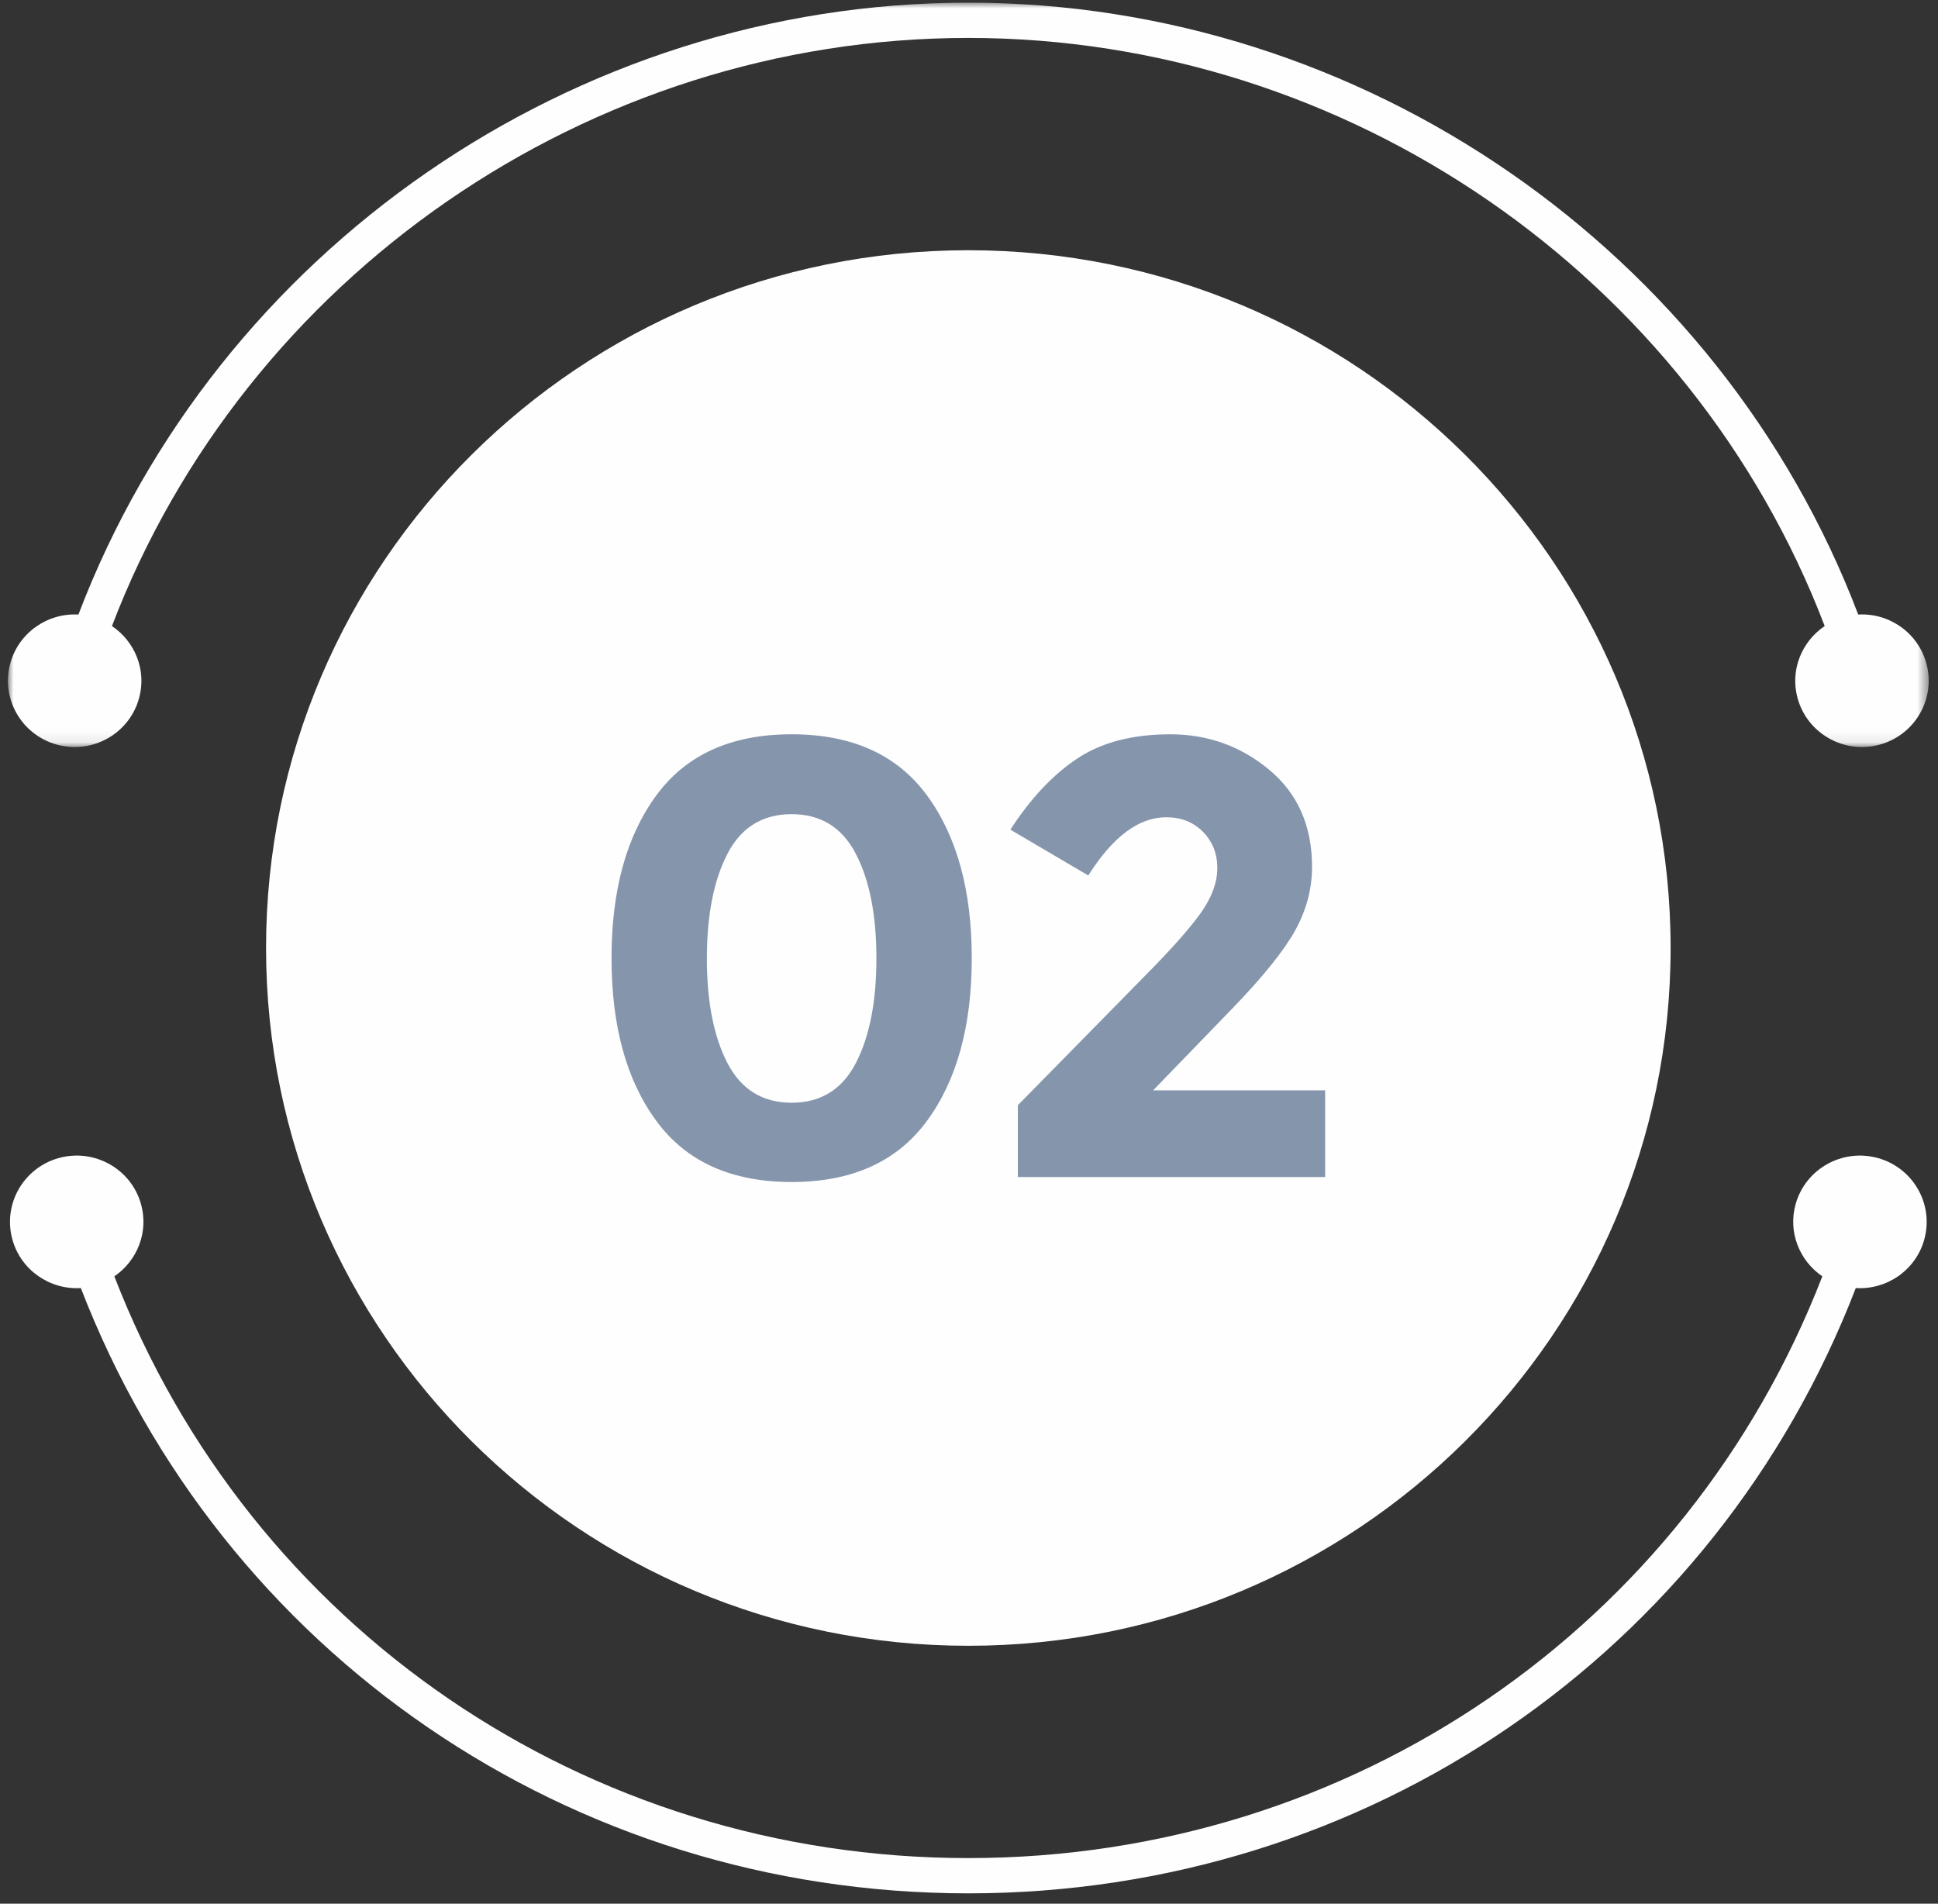 <svg xmlns="http://www.w3.org/2000/svg" xmlns:xlink="http://www.w3.org/1999/xlink" width="169" height="166" viewBox="0 0 169 166">
    <rect x="0" y="0" width="169" height="166" fill="#333333" stroke="none"/>
    <defs>
        <path id="hptrn0powa" d="M0 0L167.495 0 167.495 64.909 0 64.909z"/>
    </defs>
    <g fill="none" fill-rule="evenodd">
        <g>
            <g>
                <g>
                    <path fill="#FEFEFE" d="M144.989 82.433c0 33.602-27.418 60.844-61.241 60.844s-61.241-27.242-61.241-60.844c0-33.604 27.418-60.845 61.24-60.845 33.824 0 61.242 27.241 61.242 60.845" transform="translate(-635, -3930) translate(527, 3886) translate(108.694, 44.232)"/>
                    <g transform="translate(-635, -3930) translate(527, 3886) translate(108.694, 44.232)">
                        <mask id="w7pjl49y5b" fill="#fff">
                            <use xlink:href="#hptrn0powa"/>
                        </mask>
                        <path fill="#FEFEFE" d="M4.308 64.709c3.103.83 6.298-.998 7.131-4.08.664-2.445-.372-4.926-2.37-6.271C20.7 23.9 50.598 3.075 83.747 3.075c33.15 0 63.049 20.825 74.678 51.283-1.997 1.345-3.032 3.826-2.37 6.27.835 3.083 4.028 4.91 7.133 4.08 3.103-.83 4.942-4.003 4.106-7.084-.73-2.69-3.252-4.422-5.945-4.269C149.29 21.671 118.21 0 83.747 0 49.283 0 18.204 21.672 6.145 53.355 3.454 53.202.93 54.934.2 57.624c-.835 3.081 1.004 6.255 4.107 7.085" mask="url(#w7pjl49y5b)"/>
                    </g>
                    <path fill="#FEFEFE" d="M163.05 100.743c-3.095-.851-6.304.953-7.161 4.029-.68 2.441.339 4.933 2.33 6.29-11.826 30.563-41.048 50.728-74.472 50.728-33.423 0-62.644-20.165-74.47-50.727 1.99-1.358 3.01-3.85 2.328-6.291-.857-3.076-4.064-4.88-7.16-4.029-3.1.854-4.913 4.038-4.056 7.116.748 2.68 3.28 4.392 5.967 4.226 12.264 31.794 42.64 52.78 77.391 52.78 34.75 0 65.127-20.986 77.39-52.78 2.69.167 5.222-1.544 5.97-4.226.857-3.078-.96-6.262-4.056-7.116" transform="translate(-635, -3930) translate(527, 3886) translate(108.694, 44.232)"/>
                    <path fill="#8495AC" d="M62.742 74.217c-1.195 2.305-1.794 5.345-1.794 9.126 0 3.78.599 6.823 1.794 9.125 1.194 2.304 3.061 3.456 5.599 3.456 2.534 0 4.4-1.152 5.596-3.456 1.198-2.302 1.795-5.345 1.795-9.125 0-3.78-.597-6.821-1.795-9.126-1.196-2.303-3.062-3.456-5.596-3.456-2.538 0-4.405 1.153-5.6 3.456m5.6 28.62c-5.257 0-9.187-1.772-11.795-5.32-2.61-3.544-3.913-8.278-3.913-14.201 0-5.922 1.304-10.656 3.913-14.2 2.608-3.547 6.538-5.319 11.795-5.319 5.252 0 9.183 1.772 11.793 5.318 2.608 3.545 3.913 8.28 3.913 14.2 0 5.924-1.305 10.658-3.913 14.201-2.61 3.549-6.541 5.321-11.793 5.321M104.02 79.374c.959-1.35 1.44-2.654 1.44-3.914 0-1.26-.418-2.314-1.25-3.159-.835-.846-1.903-1.27-3.208-1.27-2.39 0-4.656 1.693-6.793 5.076l-6.794-3.995c1.774-2.736 3.724-4.806 5.844-6.21 2.119-1.404 4.818-2.105 8.097-2.105 3.278 0 6.159 1.034 8.641 3.103 2.48 2.07 3.724 4.889 3.724 8.451 0 1.944-.5 3.807-1.495 5.59-.997 1.781-2.835 4.058-5.517 6.829l-6.848 7.074h15.001v7.56H88.068v-6.263L99.209 84.8c2.246-2.267 3.85-4.077 4.811-5.427" transform="translate(-635, -3930) translate(527, 3886) translate(108.694, 44.232)"/>
                </g>
            </g>
        </g>
    </g>
</svg>
